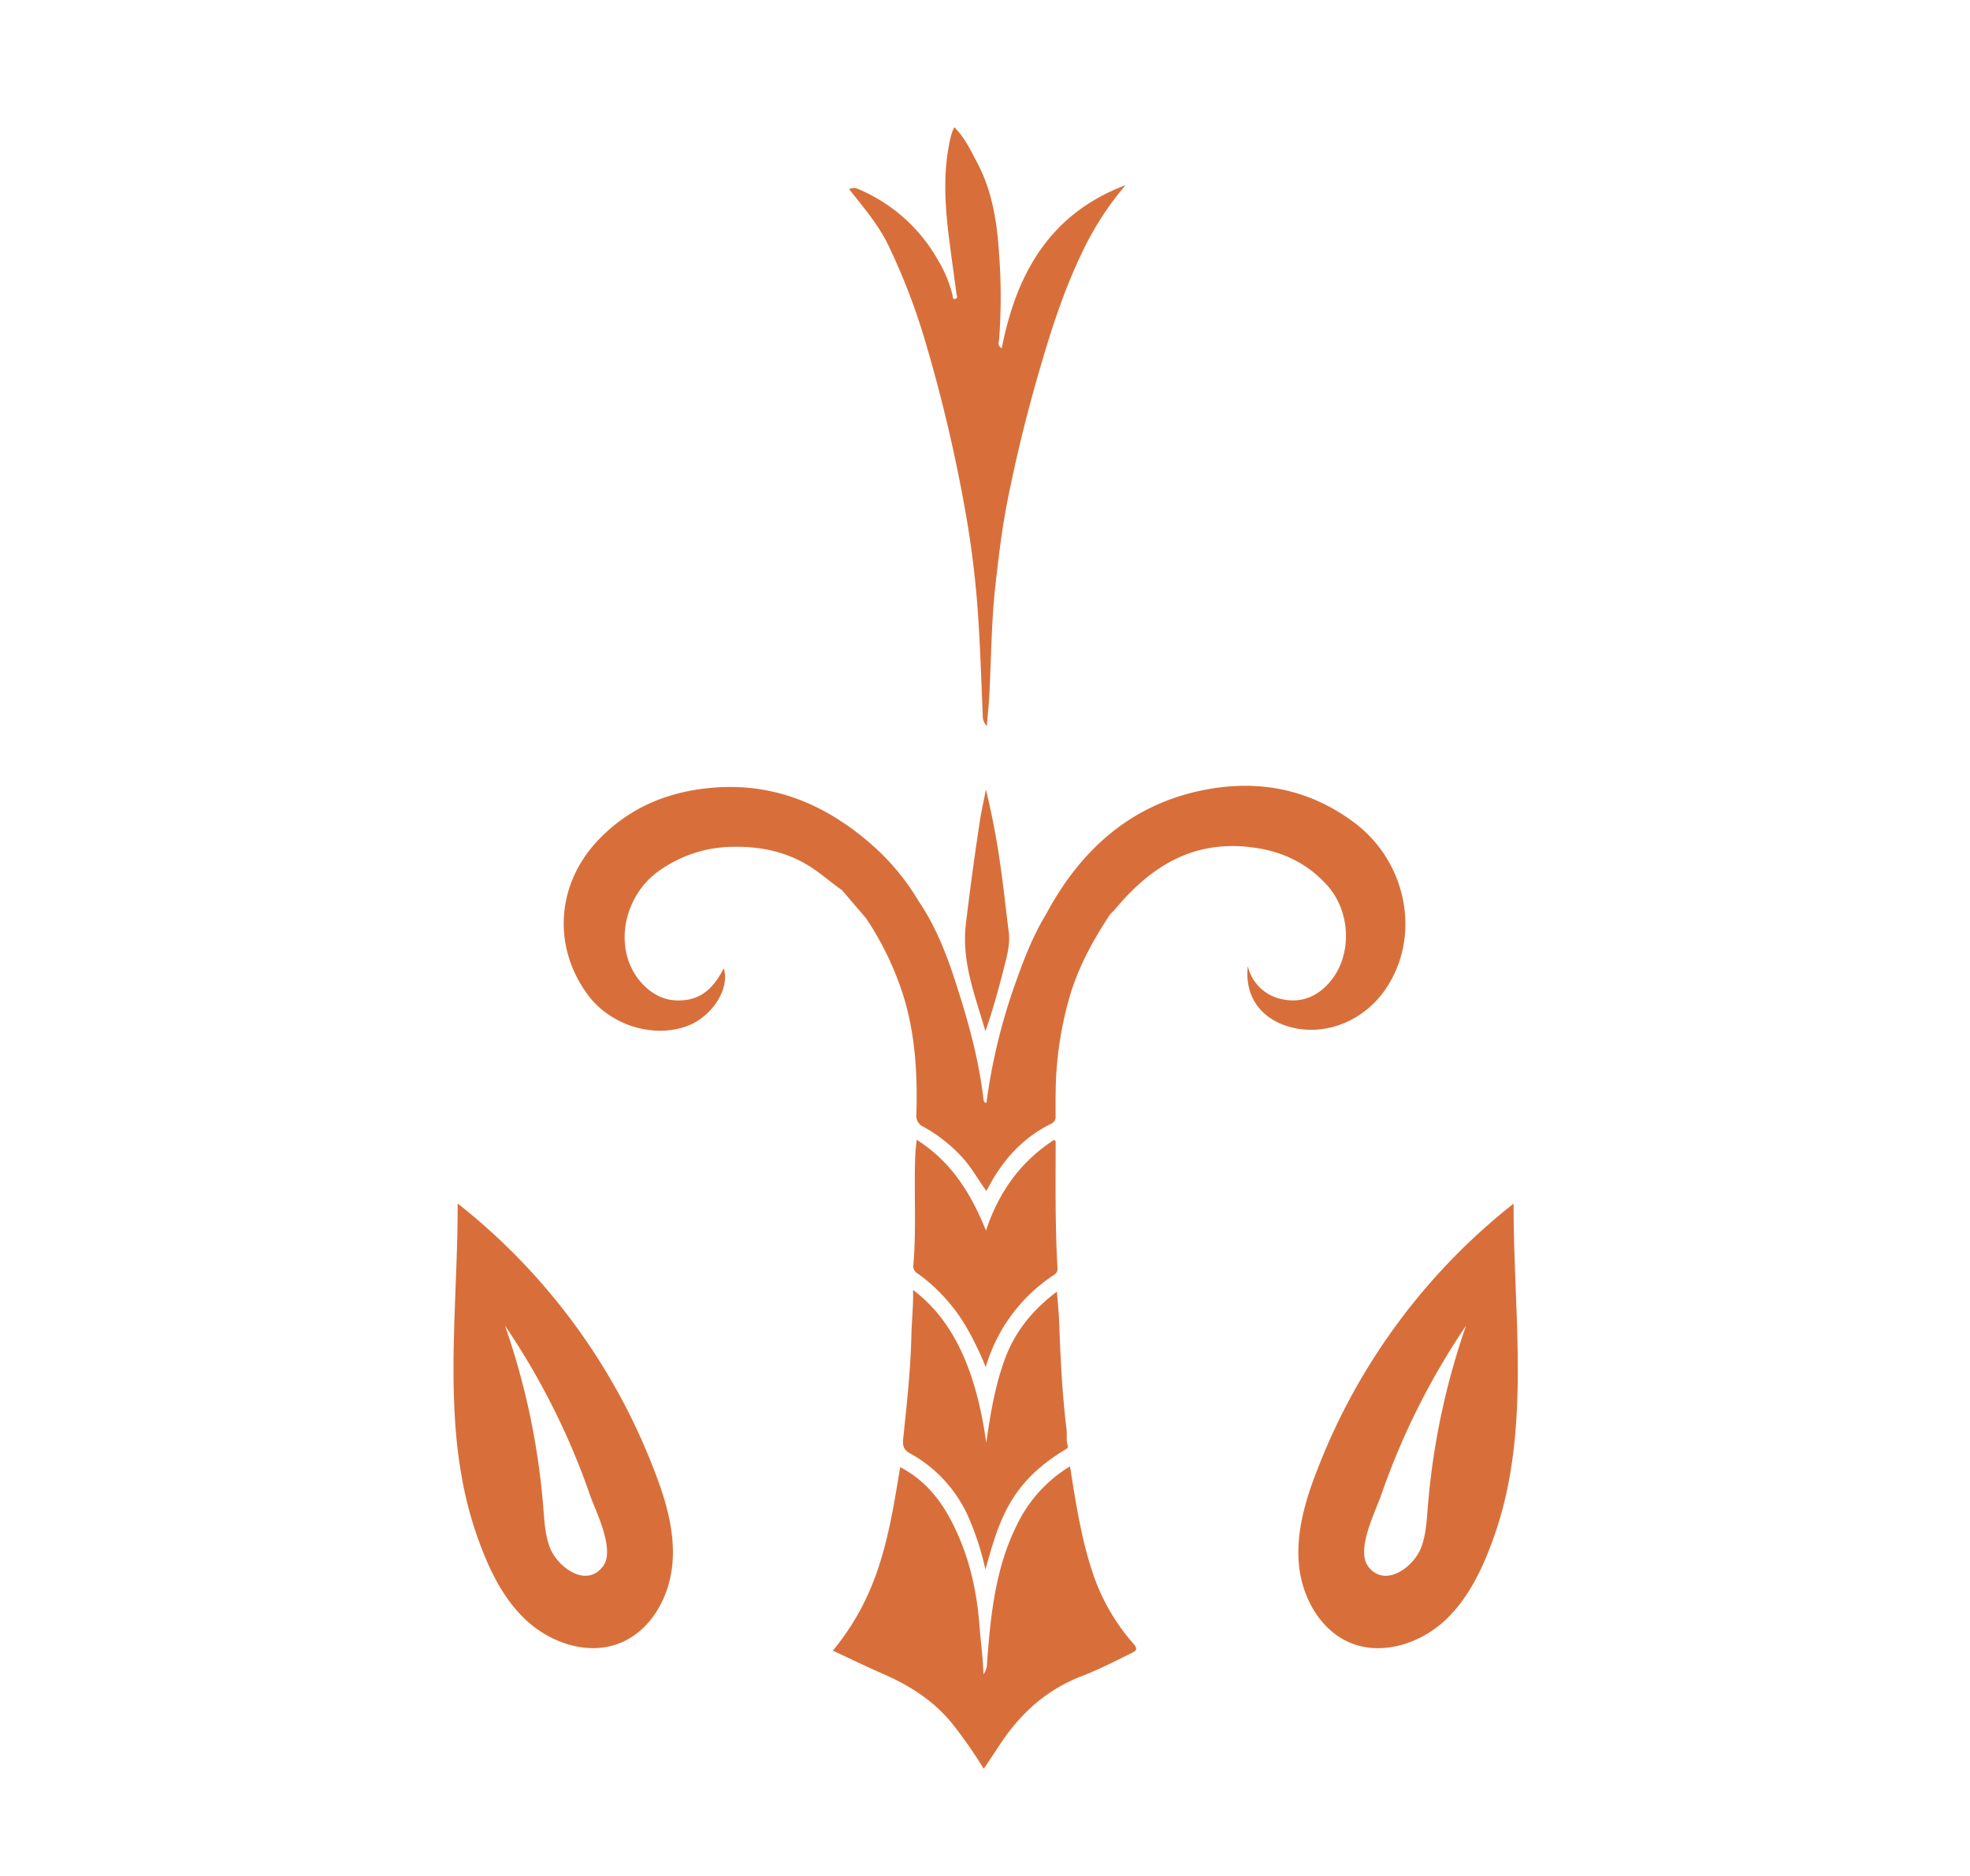 <svg id="Layer_1" data-name="Layer 1" xmlns="http://www.w3.org/2000/svg" viewBox="0 0 595.28 566.93"><defs><style>.cls-1{fill:#d86f3a;}</style></defs><path class="cls-1" d="M298.19,219.43a4.45,4.45,0,0,1-1.23-3.22c-.39-9-.66-17.92-1.2-26.86A293.11,293.11,0,0,0,291.25,152a469.06,469.06,0,0,0-11.71-49,193.75,193.75,0,0,0-11.22-29.11c-3.05-6.2-7.51-11.37-11.76-16.76,1.66-.49,1.7-.57,5,1A49.67,49.67,0,0,1,283.3,78.39a38.48,38.48,0,0,1,4.54,10.83c.12.51-.07,1.3.81,1.1s.45-.93.38-1.42c-.65-5-1.37-9.93-2-14.9-1.46-11-2.35-22,.35-33a12.46,12.46,0,0,1,.42-1.31c.13-.33.3-.65.58-1.24,3.12,3.11,4.87,6.89,6.8,10.51,4.66,8.69,6.11,18.18,6.72,27.87a171.71,171.71,0,0,1,0,25.76c-.07.8-.57,1.86.81,2.65,4.38-22.65,14.69-40.74,37.39-49.27A91.9,91.9,0,0,0,326.65,77c-5.82,12.23-9.79,25.15-13.49,38.14q-5,17.6-8.6,35.55c-1.76,8.75-2.81,17.59-3.8,26.45-1.22,11-1.23,22.17-1.83,33.26C298.77,213.28,298.46,216.15,298.19,219.43Z"/><path class="cls-1" d="M330.2,475.36c-3.5-10.39-5.11-21.2-6.88-32.22A42,42,0,0,0,307.21,461c-6.31,12.67-7.78,26.4-8.86,40.22-.12,1.54.07,3.13-1.2,4.78-.1-5-.8-9.65-1.14-14.29-.8-10.84-3.13-21.25-8-31-3.62-7.31-8.51-13.44-16-17.33-3.34,20.36-6.19,38.33-20.35,55.46,5.18,2.41,10.25,4.88,15.41,7.14,8,3.5,15.14,8.07,20.74,15a140.67,140.67,0,0,1,9.46,13.58c1.64-2.48,3.2-4.78,4.72-7.11,6.16-9.43,14.09-16.74,24.74-20.85,5.18-2,10.14-4.52,15.13-7,1.61-.79,2-1.27.59-2.91A61.62,61.62,0,0,1,330.2,475.36Z"/><path class="cls-1" d="M409.21,248.59c-14.16-10.61-30.19-13.24-47-9.52-21.31,4.72-36,18.33-46.14,37.25h0c-4,6.58-6.75,13.75-9.31,21a176.12,176.12,0,0,0-8.69,36c-.78-.14-.86-.73-.92-1.27-1.25-11-4.1-21.59-7.4-32.08-3-9.61-6.37-19.1-12.1-27.53a70.74,70.74,0,0,0-14.79-17.66c-14.31-12.34-30.46-18.72-49.6-16.52-12.6,1.44-23.44,6.22-32.35,15.47-12.66,13.15-14.15,32.07-3.39,46.78,6.77,9.27,19.72,13.34,30,9.61,7.43-2.7,13.14-11.11,11.18-17.51-3.69,7.24-8.1,10.11-14.9,9.69-5.9-.37-11.64-5.34-13.93-12.08-3.24-9.56.75-21.09,9.31-27.06A38.92,38.92,0,0,1,221,255.92c8.07-.2,15.61,1.18,22.65,5.28,3.88,2.26,7.17,5.28,10.8,7.84h0l0,0h0l7.25,8.46h0a92.85,92.85,0,0,1,11.34,23.65c3.56,11.63,4.21,23.55,3.87,35.58a3.58,3.58,0,0,0,2.09,3.77,45.94,45.94,0,0,1,12.14,9.69c2.64,2.94,4.47,6.42,6.91,9.72.31-.56.5-.87.67-1.19,4.37-8.24,10.37-14.88,18.84-19.08a2.28,2.28,0,0,0,1.41-2.36c0-5.13-.06-10.25.41-15.38a107,107,0,0,1,4-21.23c2.64-8.77,7-16.67,12-24.26.57-.61,1.18-1.18,1.72-1.81,10.5-12.55,23-20.53,40.29-18.63,9.37,1,17.29,4.54,23.63,11.56,7.27,8.06,7.66,21.41.69,29.4-3.68,4.22-8.45,6.23-14,5.09A13.22,13.22,0,0,1,377.07,292c-1,8.51,3.35,15.29,11.56,18,10.75,3.59,23.12-.95,30-11C429.51,283.15,425.29,260.63,409.21,248.59Z"/><path class="cls-1" d="M272.92,434.78c-.24,2.35.22,3.41,2.17,4.5a40.74,40.74,0,0,1,17.68,19.5,85.33,85.33,0,0,1,5,15.56c4.05-14.59,7.3-26,23.84-36.1.55-.34,1.28-.6,1-1.43-.49-1.56-.13-3.16-.32-4.73-1.32-10.83-1.86-21.71-2.24-32.6-.11-2.94-.43-5.88-.68-9.16-7.22,5.46-12.53,11.87-15.63,20.14-3,8.05-4.43,16.43-5.72,25.58-3.67-26.58-12.67-39.05-22.13-46.22.14,4.77-.4,9.28-.5,13.81C275.16,414.06,274,424.42,272.92,434.78Z"/><path class="cls-1" d="M277.32,384.88a52.63,52.63,0,0,1,15,16.73,93.43,93.43,0,0,1,5.54,11.55,50.12,50.12,0,0,1,20.64-27.88c1.25-.83,1.1-1.83,1-2.9-.68-12.24-.52-24.49-.51-36.75,0-.44.09-.95-.53-1.12-9.76,6.39-16.44,15.19-20.53,27.38-4.54-11.3-10.57-20.9-20.93-27.44-.17,1.69-.38,3.15-.43,4.62-.44,11.12.37,22.27-.59,33.38A2.43,2.43,0,0,0,277.32,384.88Z"/><path class="cls-1" d="M303.31,292.74c.94-3.69,2-7.32,1.5-11.21-.76-5.7-1.34-11.42-2.12-17.11a244.19,244.19,0,0,0-4.76-25.82c-.68,3.47-1.37,6.44-1.83,9.44q-2.37,15.53-4.23,31.11c-1.38,11.45,2.72,21.5,5.9,32.52C300.06,305,301.74,298.91,303.31,292.74Z"/><path class="cls-1" d="M197.51,443.88a188.64,188.64,0,0,0-59.22-80.18v.84c0,33.48-5.25,67.6,5.72,99.23,3.32,9.58,7.68,19.15,15.13,26s18.58,10.55,28,6.86,15-13.67,16-23.62S201.15,453.19,197.51,443.88Zm-15.32,29.49c-5.09,6.73-13.75.14-16-5.62-1.46-3.77-1.68-7.88-2-11.91a220.43,220.43,0,0,0-11.59-55.21A218.37,218.37,0,0,1,178.34,452C180,456.73,186,468.38,182.19,473.37Z"/><path class="cls-1" d="M392.52,473.05c1,9.95,6.65,20,16,23.62s20.58,0,28-6.86,11.81-16.46,15.13-26c11-31.63,5.72-65.75,5.72-99.23v-.84a188.72,188.72,0,0,0-59.22,80.18C394.49,453.19,391.54,463.11,392.52,473.05ZM417.29,452A218.79,218.79,0,0,1,443,400.63a220,220,0,0,0-11.59,55.21c-.32,4-.54,8.14-2,11.91-2.22,5.76-10.88,12.35-16,5.62C409.67,468.38,415.65,456.73,417.29,452Z"/></svg>